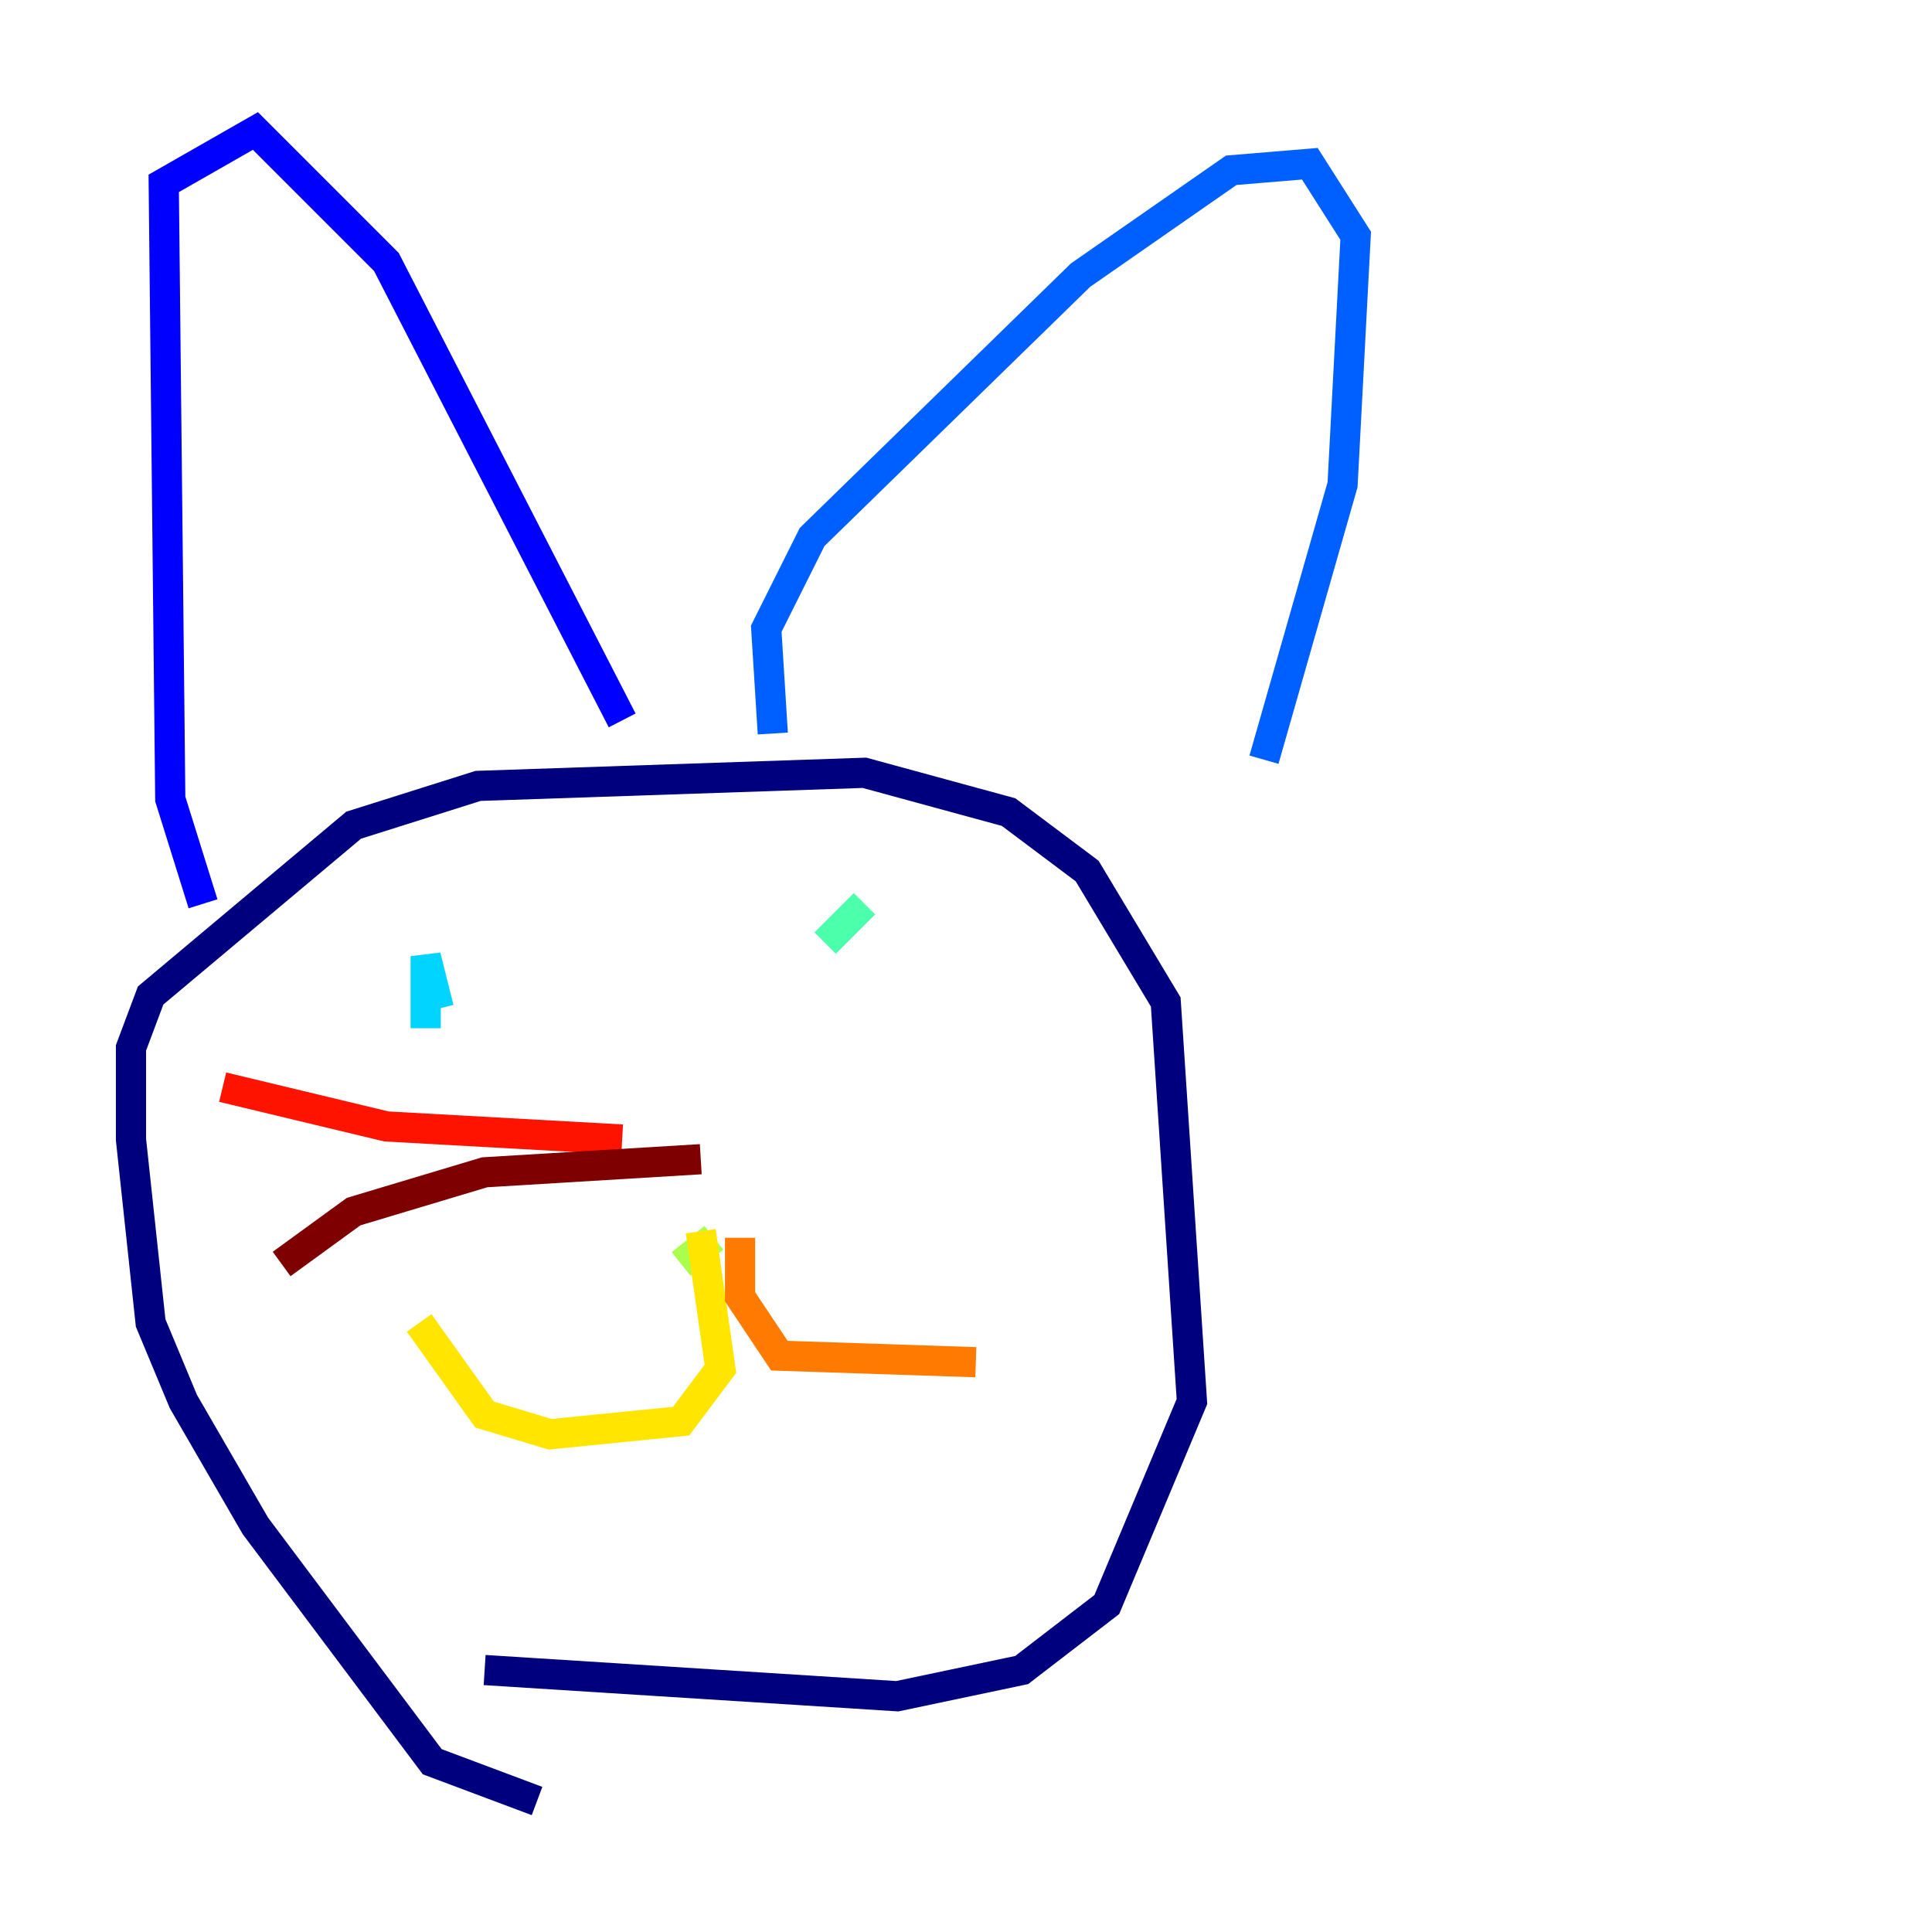 <?xml version="1.0" encoding="utf-8" ?>
<svg baseProfile="tiny" height="128" version="1.2" viewBox="0,0,128,128" width="128" xmlns="http://www.w3.org/2000/svg" xmlns:ev="http://www.w3.org/2001/xml-events" xmlns:xlink="http://www.w3.org/1999/xlink"><defs /><polyline fill="none" points="35.58,119.322 28.637,116.719 16.922,101.098 12.149,92.854 9.98,87.647 8.678,75.498 8.678,69.424 9.98,65.953 23.43,54.671 31.675,52.068 57.275,51.2 66.82,53.803 72.027,57.709 77.234,66.386 78.969,92.854 73.329,106.305 67.688,110.644 59.444,112.38 32.108,110.644" stroke="#00007f" stroke-width="2" /><polyline fill="none" points="13.451,59.878 11.281,52.936 10.848,12.149 16.922,8.678 25.6,17.356 41.22,47.729" stroke="#0000fe" stroke-width="2" /><polyline fill="none" points="51.2,48.597 50.766,41.654 53.803,35.58 71.593,18.224 81.573,11.281 86.78,10.848 89.817,15.62 88.949,32.108 83.742,50.332" stroke="#0060ff" stroke-width="2" /><polyline fill="none" points="29.071,66.82 28.203,63.349 28.203,68.122" stroke="#00d4ff" stroke-width="2" /><polyline fill="none" points="54.671,62.481 57.275,59.878" stroke="#4cffaa" stroke-width="2" /><polyline fill="none" points="47.295,82.007 45.125,83.742" stroke="#aaff4c" stroke-width="2" /><polyline fill="none" points="46.427,81.573 47.729,90.685 45.125,94.156 36.447,95.024 32.108,93.722 27.77,87.647" stroke="#ffe500" stroke-width="2" /><polyline fill="none" points="49.031,82.007 49.031,85.912 51.634,89.817 64.651,90.251" stroke="#ff7a00" stroke-width="2" /><polyline fill="none" points="41.22,75.498 25.6,74.63 14.752,72.027" stroke="#fe1200" stroke-width="2" /><polyline fill="none" points="46.427,76.8 32.108,77.668 23.43,80.271 18.658,83.742" stroke="#7f0000" stroke-width="2" /></svg>